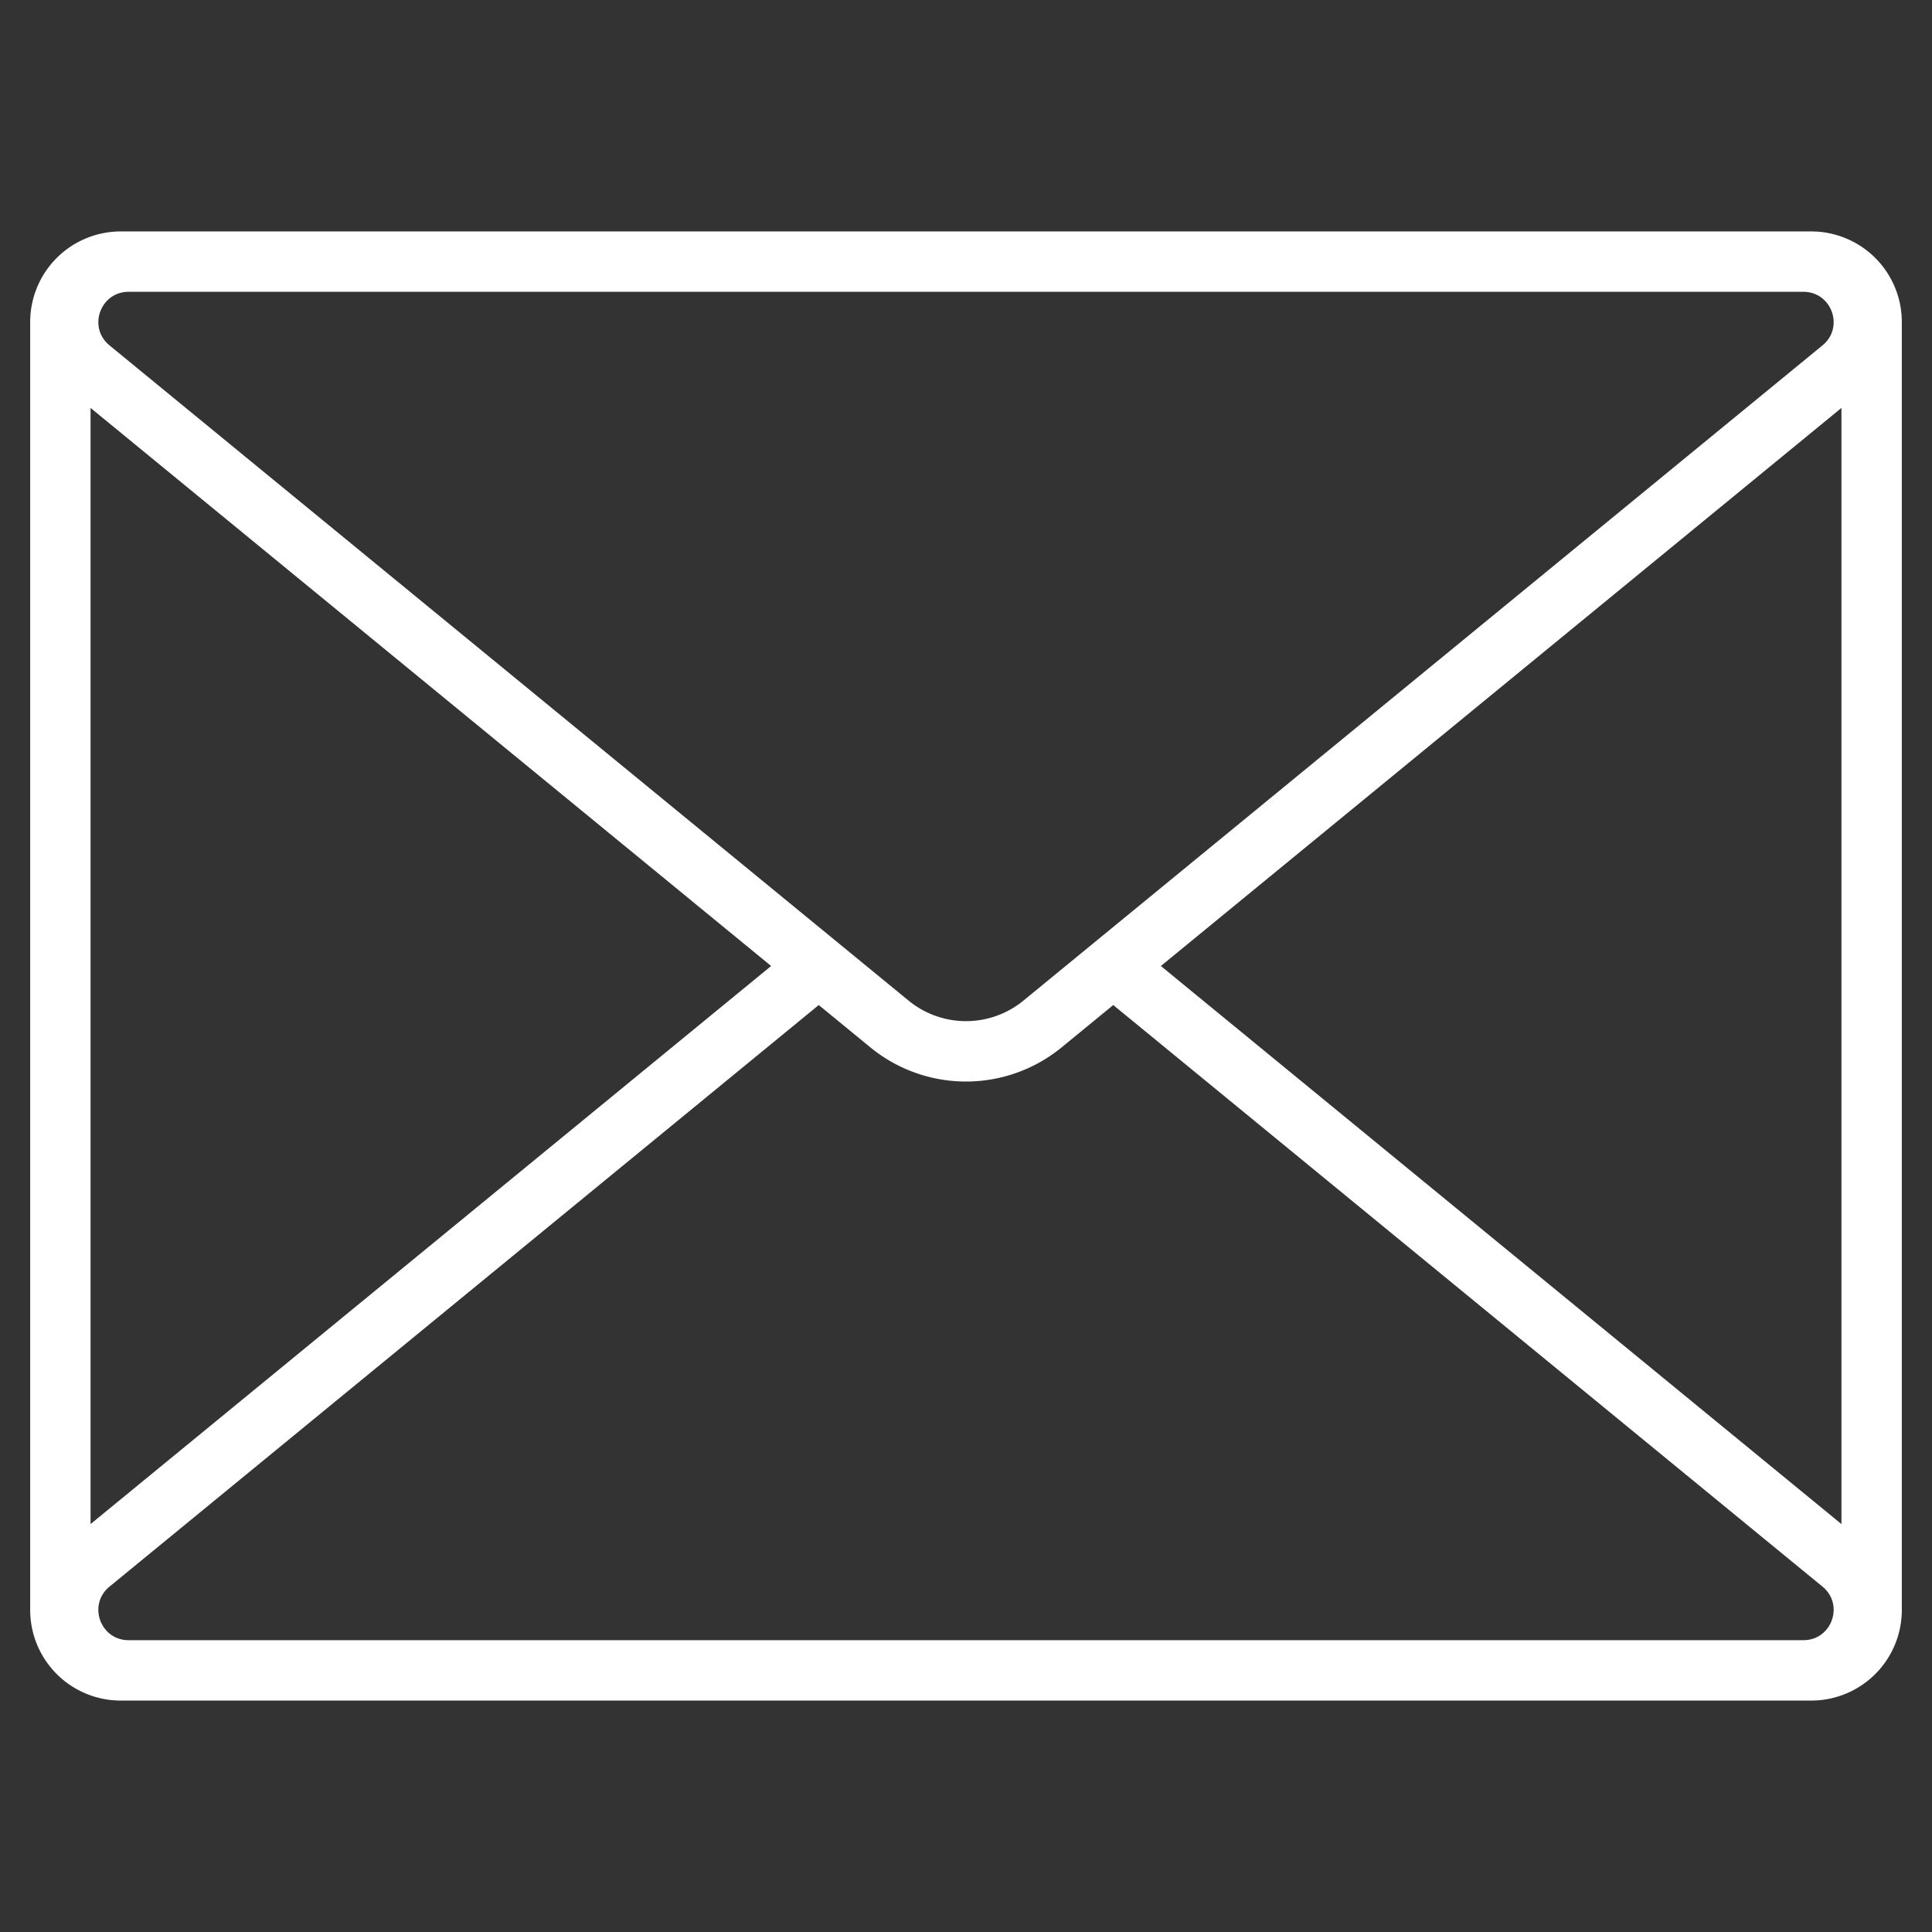<svg width="96" height="96" fill="none" xmlns="http://www.w3.org/2000/svg"><rect width="100%" height="100%" fill="#333333" stroke="none"/><path fill-rule="evenodd" clip-rule="evenodd" d="M1.5 16A4.5 4.5 0 016 11.5h84a4.5 4.5 0 014.5 4.5v64a4.5 4.5 0 01-4.5 4.5H6A4.5 4.5 0 011.5 80V16zm88.11-1.5H6.39c-1.41 0-2.04 1.767-.951 2.66l39.708 32.56a4.5 4.5 0 005.706 0l39.708-32.56c1.09-.893.458-2.66-.95-2.66zM4.5 20.27v55.46L38.317 48 4.5 20.27zm36.183 29.67L5.439 78.84c-1.09.893-.458 2.66.95 2.66H89.61c1.41 0 2.04-1.767.951-2.66l-35.244-28.9-2.561 2.1a7.5 7.5 0 01-9.512 0l-2.561-2.1zm17-1.94L91.5 20.27v55.46L57.683 48z" fill="#fff"/></svg>